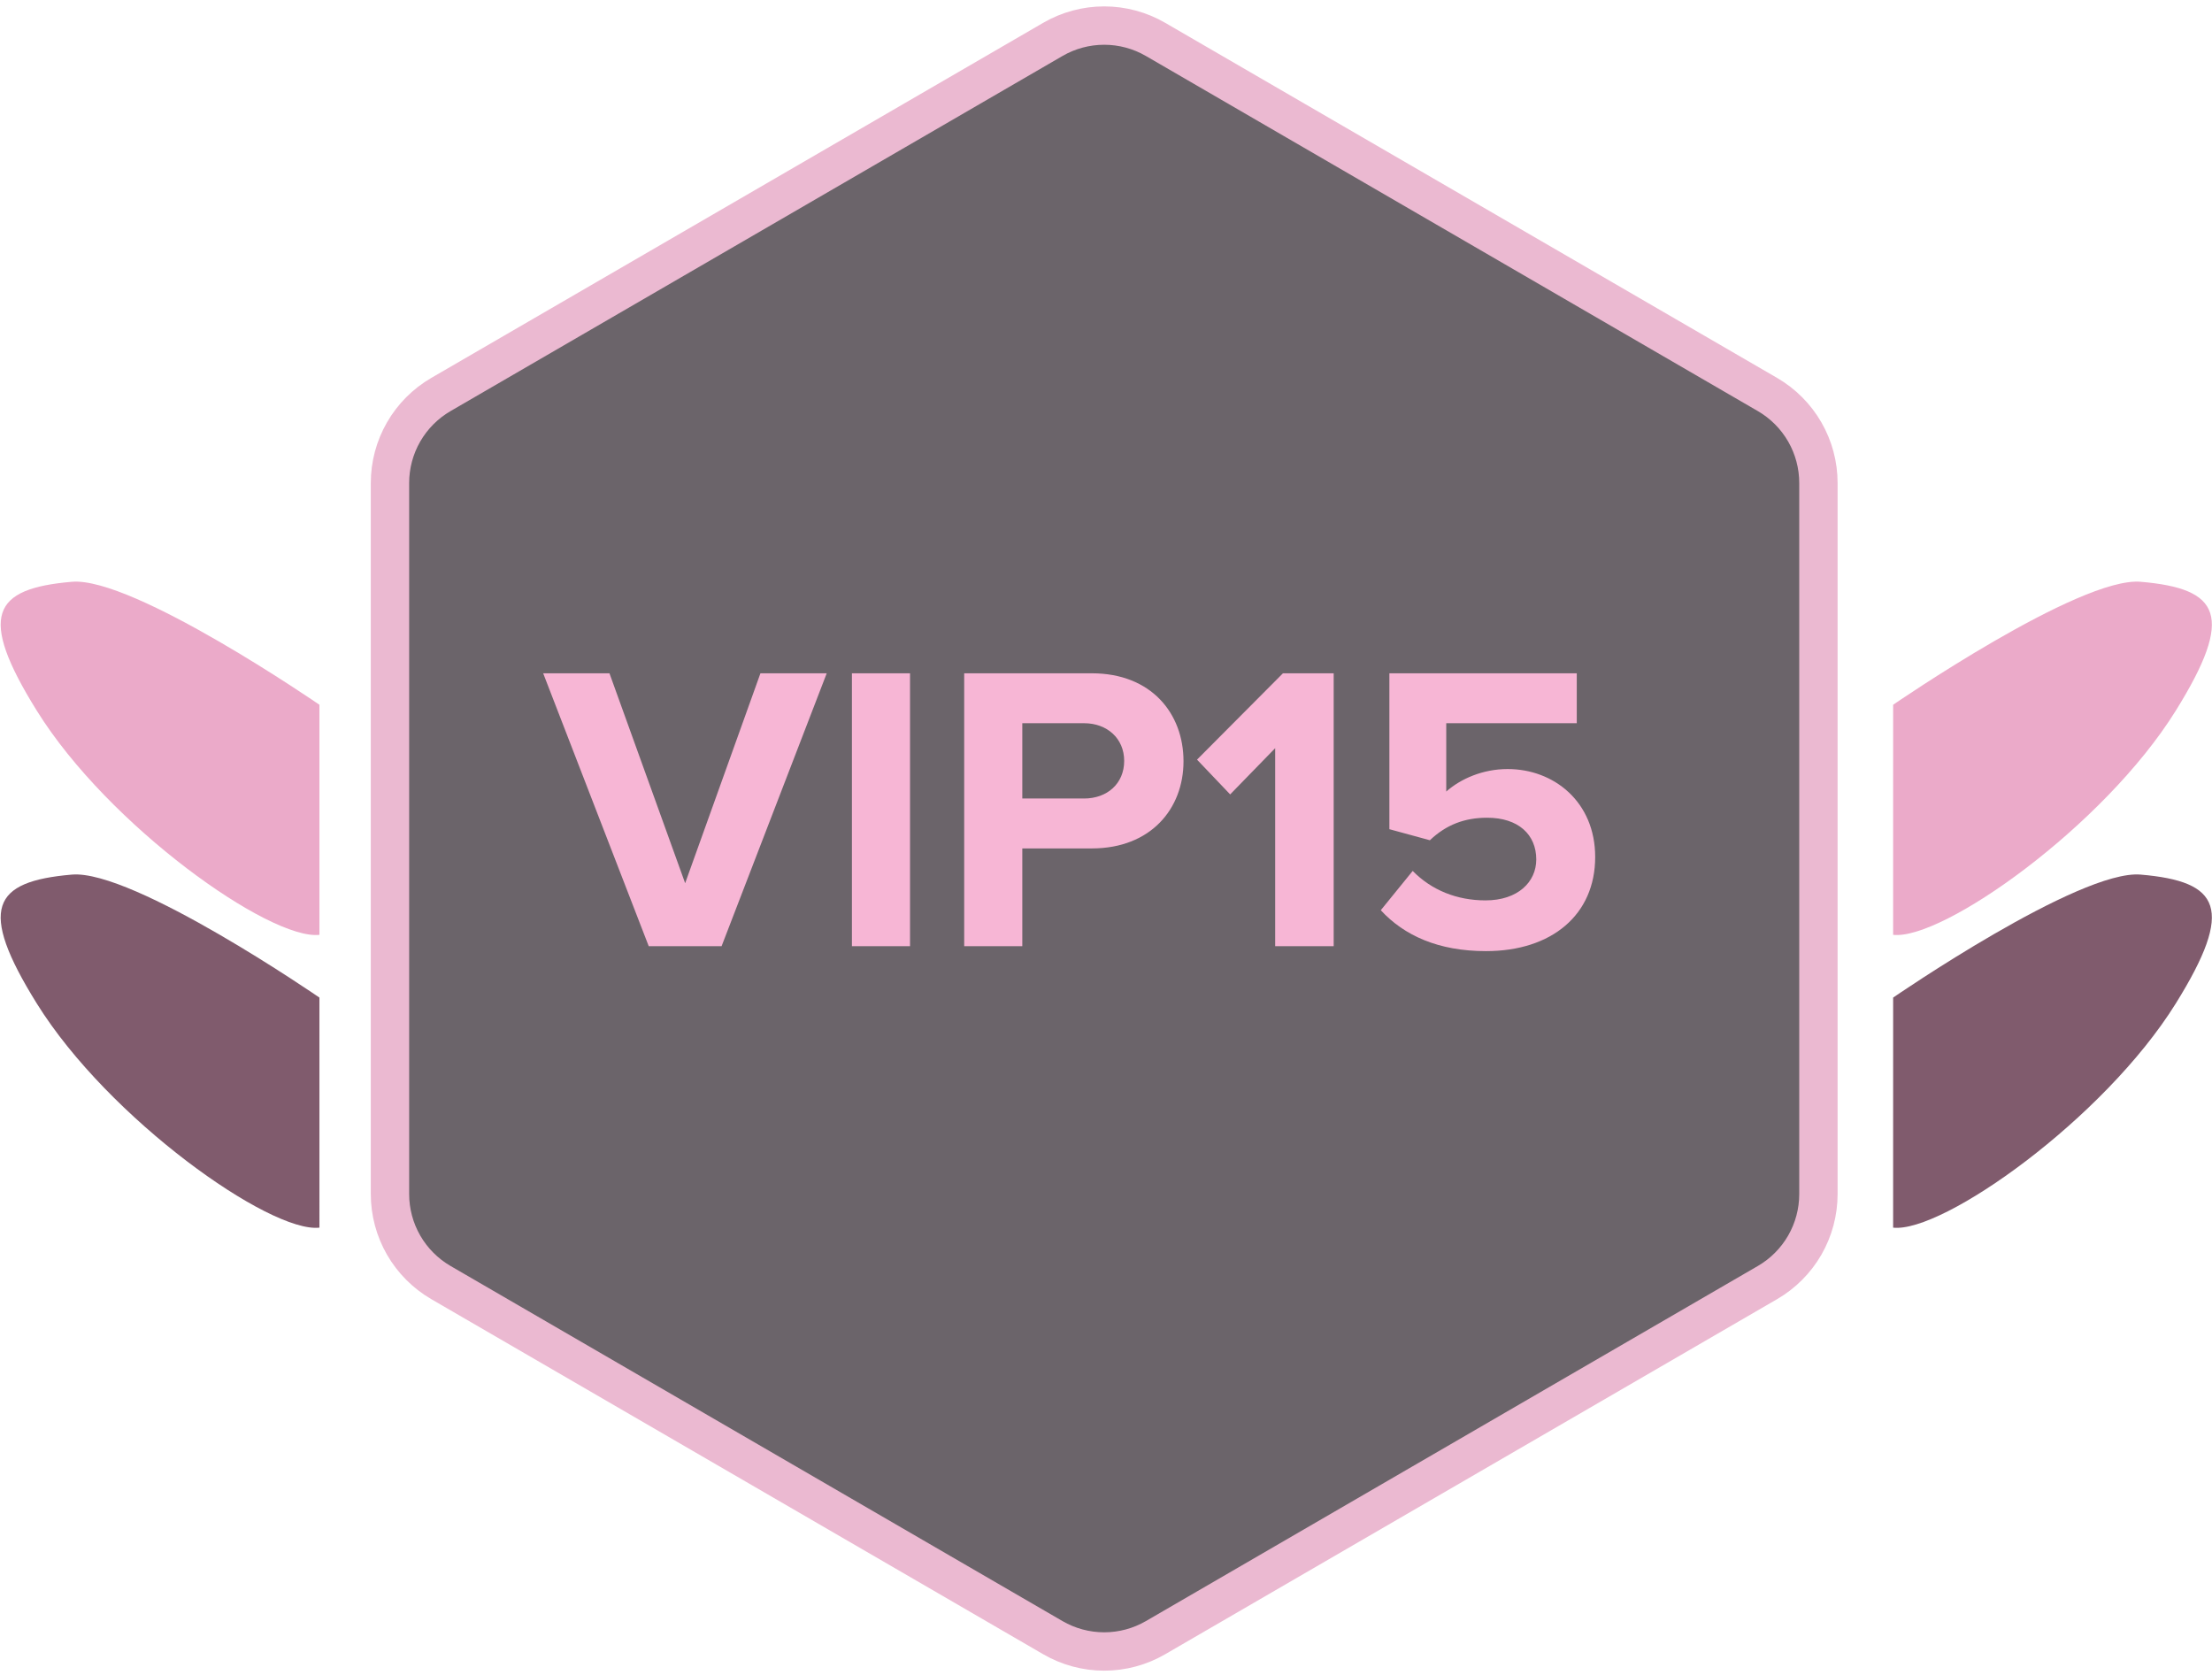 <svg width="173" height="131" viewBox="0 0 173 131" fill="none" xmlns="http://www.w3.org/2000/svg">
<path d="M24.982 55.117C24.982 55.117 10.416 45.088 5.623 45.499C-0.577 46.03 -1.758 48.126 2.875 55.576C8.493 64.61 21.123 73.544 24.983 73.11L24.982 55.117Z" fill="#EBAAC9"/>
<path d="M24.982 78.017C24.982 78.017 10.416 67.988 5.623 68.399C-0.577 68.93 -1.758 71.026 2.875 78.476C8.493 87.51 21.123 96.444 24.983 96.01L24.982 78.017Z" fill="#805B6D"/>
<path d="M148.062 55.117C148.062 55.117 162.628 45.088 167.421 45.499C173.621 46.03 174.802 48.126 170.169 55.576C164.551 64.61 151.921 73.544 148.061 73.11L148.062 55.117Z" fill="#EBAAC9"/>
<path d="M148.062 78.017C148.062 78.017 162.628 67.988 167.421 68.399C173.621 68.93 174.802 71.026 170.169 78.476C164.551 87.51 151.921 96.444 148.061 96.01L148.062 78.017Z" fill="#805B6D"/>
<path d="M142.218 93.385C142.218 94.787 141.85 96.164 141.151 97.378C140.451 98.593 139.445 99.602 138.233 100.305L90.374 128.076C89.154 128.784 87.769 129.157 86.359 129.157C84.949 129.157 83.564 128.784 82.344 128.076L34.485 100.305C33.273 99.601 32.267 98.592 31.567 97.377C30.868 96.163 30.5 94.786 30.5 93.385V37.772C30.5 36.37 30.868 34.994 31.568 33.779C32.267 32.565 33.273 31.556 34.485 30.852L82.344 3.081C83.564 2.373 84.949 2 86.359 2C87.769 2 89.154 2.373 90.374 3.081L138.233 30.852C139.445 31.556 140.451 32.565 141.15 33.779C141.85 34.994 142.218 36.37 142.218 37.772V93.385Z" fill="#6B646A" stroke="#EBB9D1" stroke-width="3"/>
<path d="M50.738 74L42.482 52.656H47.666L53.586 69.072L59.474 52.656H64.658L56.434 74H50.738ZM66.629 74V52.656H71.173V74H66.629ZM75.41 74V52.656H85.394C90.034 52.656 92.562 55.792 92.562 59.536C92.562 63.248 90.002 66.352 85.394 66.352H79.954V74H75.41ZM87.922 59.504C87.922 57.744 86.578 56.56 84.786 56.56H79.954V62.448H84.786C86.578 62.448 87.922 61.296 87.922 59.504ZM99.731 74V58.512L96.211 62.128L93.619 59.408L100.339 52.656H104.307V74H99.731ZM107.991 71.184L110.487 68.112C111.959 69.616 113.943 70.416 116.183 70.416C118.711 70.416 120.151 68.976 120.151 67.216C120.151 65.264 118.743 63.952 116.311 63.952C114.551 63.952 113.111 64.496 111.831 65.712L108.663 64.848V52.656H123.319V56.56H113.111V61.904C114.231 60.912 115.959 60.144 117.911 60.144C121.527 60.144 124.759 62.704 124.759 67.024C124.759 71.536 121.367 74.384 116.215 74.384C112.503 74.384 109.815 73.168 107.991 71.184Z" fill="#F7B6D5"/>
</svg>
